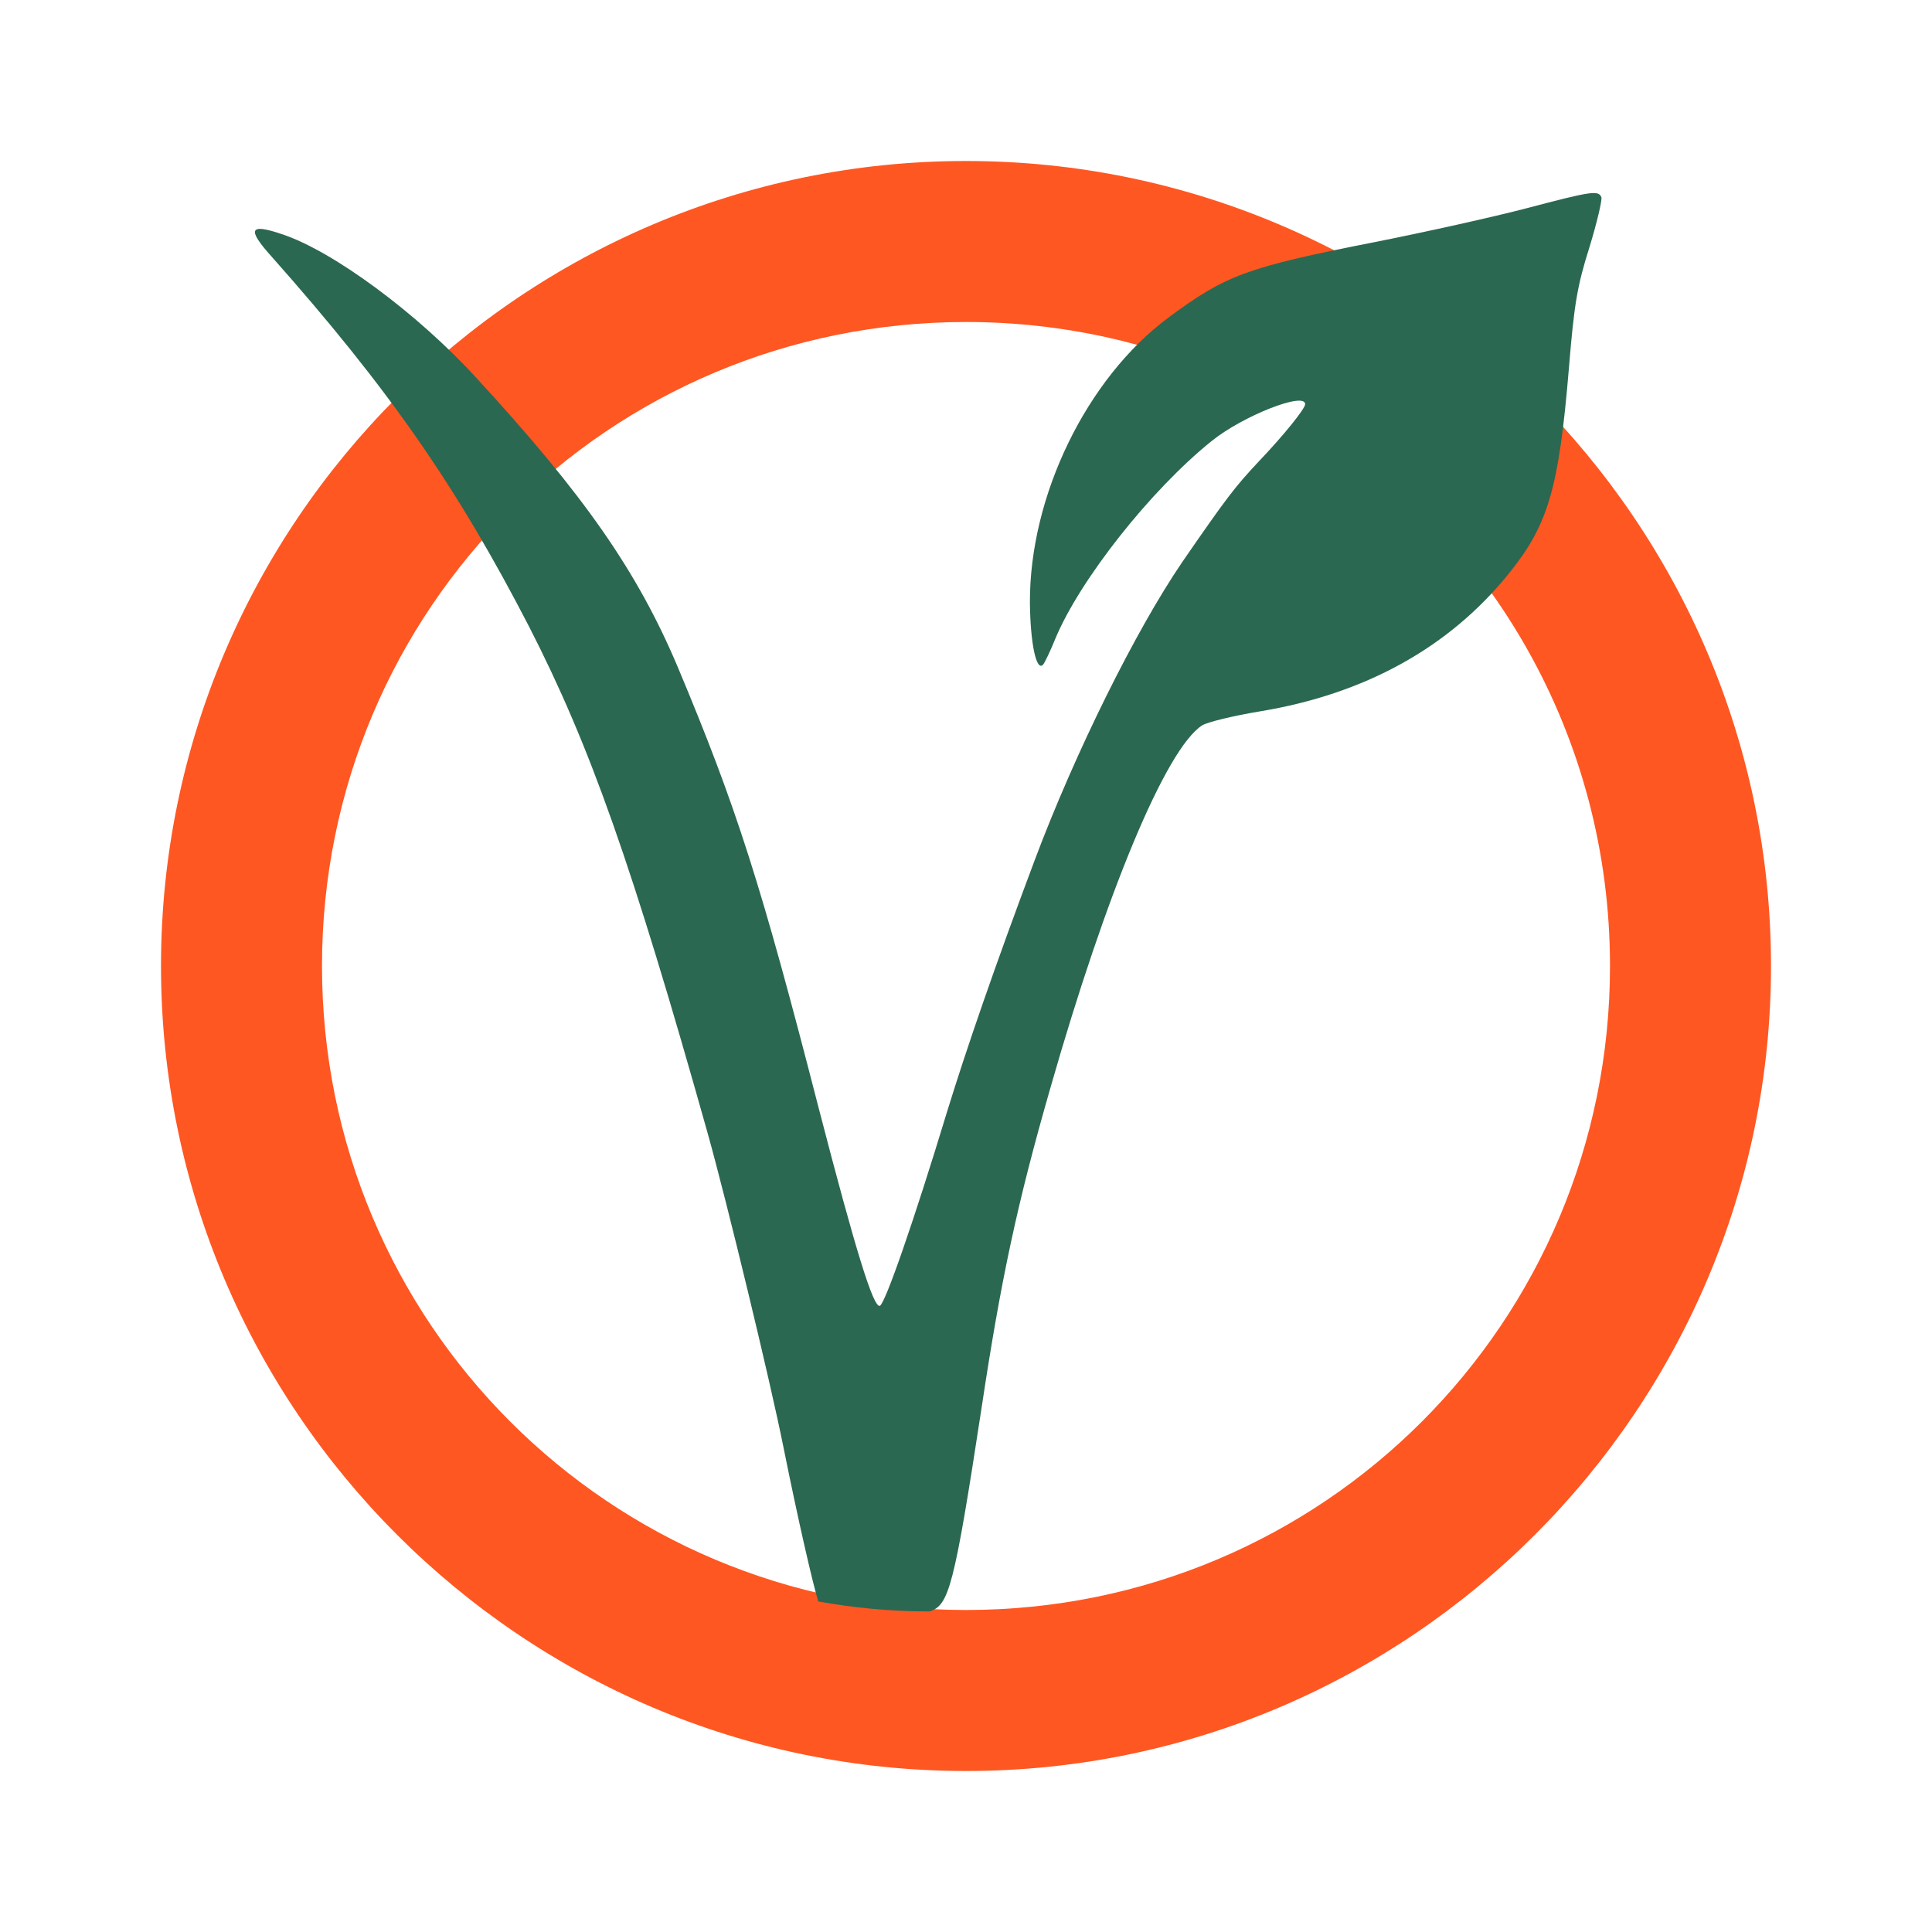 <?xml version="1.0" encoding="UTF-8" standalone="no"?>
<svg
   id="vector"
   width="24"
   height="24"
   viewBox="0 0 24 24"
   version="1.1"
   xmlns="http://www.w3.org/2000/svg"
   xmlns:svg="http://www.w3.org/2000/svg">
  <defs
     id="defs8" />
  <g
     id="g540">
    <path
       style="color:#000000;fill:#000000;fill-opacity:0;fill-rule:evenodd;stroke-width:2;stroke-linecap:round;-inkscape-stroke:none"
       d="m 21,12 c 0,4.97 -4.029,9 -9,9 -4.97,0 -9,-4.03 -9,-9 0,-4.971 4.03,-9 9,-9 4.971,0 9,4.029 9,9 z"
       id="path536" />
    <path
       style="color:#000000;fill:#ff5722;fill-rule:evenodd;stroke-linecap:round;-inkscape-stroke:none"
       d="M 12,2 C 6.49,2 2,6.489 2,12 2,17.511 6.489,22 12,22 Z m 0,18 C 7.571,20 4,16.429 4,12 4,7.569 7.57,4 12,4 Z"
       id="path538"
       class="UnoptimicedTransforms" />
    <path
       id="path548"
       d="M 12,22 C 17.511,22 22,17.51 22,12 22,6.489 17.511,2 12,2 Z M 12,4 c 1.188,0 2.312,0.256 3.324,0.717 C 15.468,4.782 17.021,3.786 17.16,3.859 17.341,3.955 16.105,5.124 16.277,5.232 18.517,6.648 20,9.145 20,12 c 0,4.43 -3.569,8 -8,8 z"
       style="color:#000000;display:inline;fill:#ff5722;fill-rule:evenodd;stroke-linecap:round;-inkscape-stroke:none"
       class="UnoptimicedTransforms" />
  </g>
  <g
     id="g556"
     style="display:inline;fill:#ffff00">
    <path
       id="path552"
       d="m 3,12 c 0,4.97 4.03,9 9,9 4.971,0 9,-4.03 9,-9 z"
       style="color:#000000;fill:#ffff00;fill-opacity:0;fill-rule:evenodd;stroke-width:2;stroke-linecap:round;-inkscape-stroke:none" />
  </g>
  <g
     transform="matrix(0.005,0,0,-0.005,3.014,20.336)"
     style="fill:#2b6851;fill-opacity:1;stroke:none"
     id="g8">
    <path
       id="path6"
       style="fill:#2b6851;fill-opacity:1"
       d="M 3375.856 3576.858 C 3368.856 3594.858 3352.994 3592.83 3189.994 3549.83 C 3109.994 3528.83 2940.939 3491.156 2814.939 3466.156 C 2493.94 3403.156 2442.933 3384.073 2299.933 3278.073 C 2096.933 3127.073 1954.979 2835.17 1955.979 2570.171 C 1956.979 2469.171 1971.93 2397.15 1988.93 2416.15 C 1992.93 2421.15 2006.92 2449.832 2018.92 2479.832 C 2079.92 2626.831 2257.044 2850.883 2408.044 2971.883 C 2485.044 3033.883 2639.815 3094.962 2639.815 3062.962 C 2639.815 3051.962 2586.929 2986.049 2523.929 2920.049 C 2464.929 2857.049 2444.995 2831.136 2333.995 2670.136 C 2218.995 2501.136 2068.826 2199.023 1967.826 1930.023 C 1869.826 1669.023 1798.124 1461.055 1750.124 1305.055 C 1669.124 1038.055 1596.145 827 1583.145 823 C 1567.145 817 1522.976 960.052 1430.976 1315.051 C 1287.976 1871.051 1227.097 2061.856 1081.097 2409.856 C 981.097 2646.856 848.901 2837.125 580.901 3128.125 C 433.901 3289.125 224.846 3443.038 98.846 3485.038 C 16.846 3513.038 9.819 3498.872 71.818 3429.872 C 363.818 3100.872 532.967 2856.821 711.966 2509.821 C 862.966 2214.822 966.886 1921.888 1155.886 1249.889 C 1203.886 1077.889 1309.969 640.16 1343.969 470.16 C 1379.946 291.222 1416.79 131.215 1430.235 88.44 C 1518.893 72.4 1610.081 63.634 1703.474 63.634 C 1704.841 63.634 1706.18 63.631 1707.546 63.634 C 1754.313 80.699 1766.952 117.345 1836.02 570.125 C 1884.02 889.125 1925.072 1080.034 2007.072 1365.034 C 2146.072 1851.033 2293.978 2207.092 2383.978 2265.091 C 2396.978 2273.091 2461.002 2288.894 2528.002 2299.894 C 2788.002 2342.894 2996.825 2457.887 3144.825 2640.887 C 3243.825 2762.887 3270.143 2852.931 3295.143 3152.931 C 3308.143 3311.931 3315.866 3357.086 3345.866 3452.086 C 3364.866 3514.086 3377.856 3569.858 3375.856 3576.858 z " />
  </g>
</svg>
